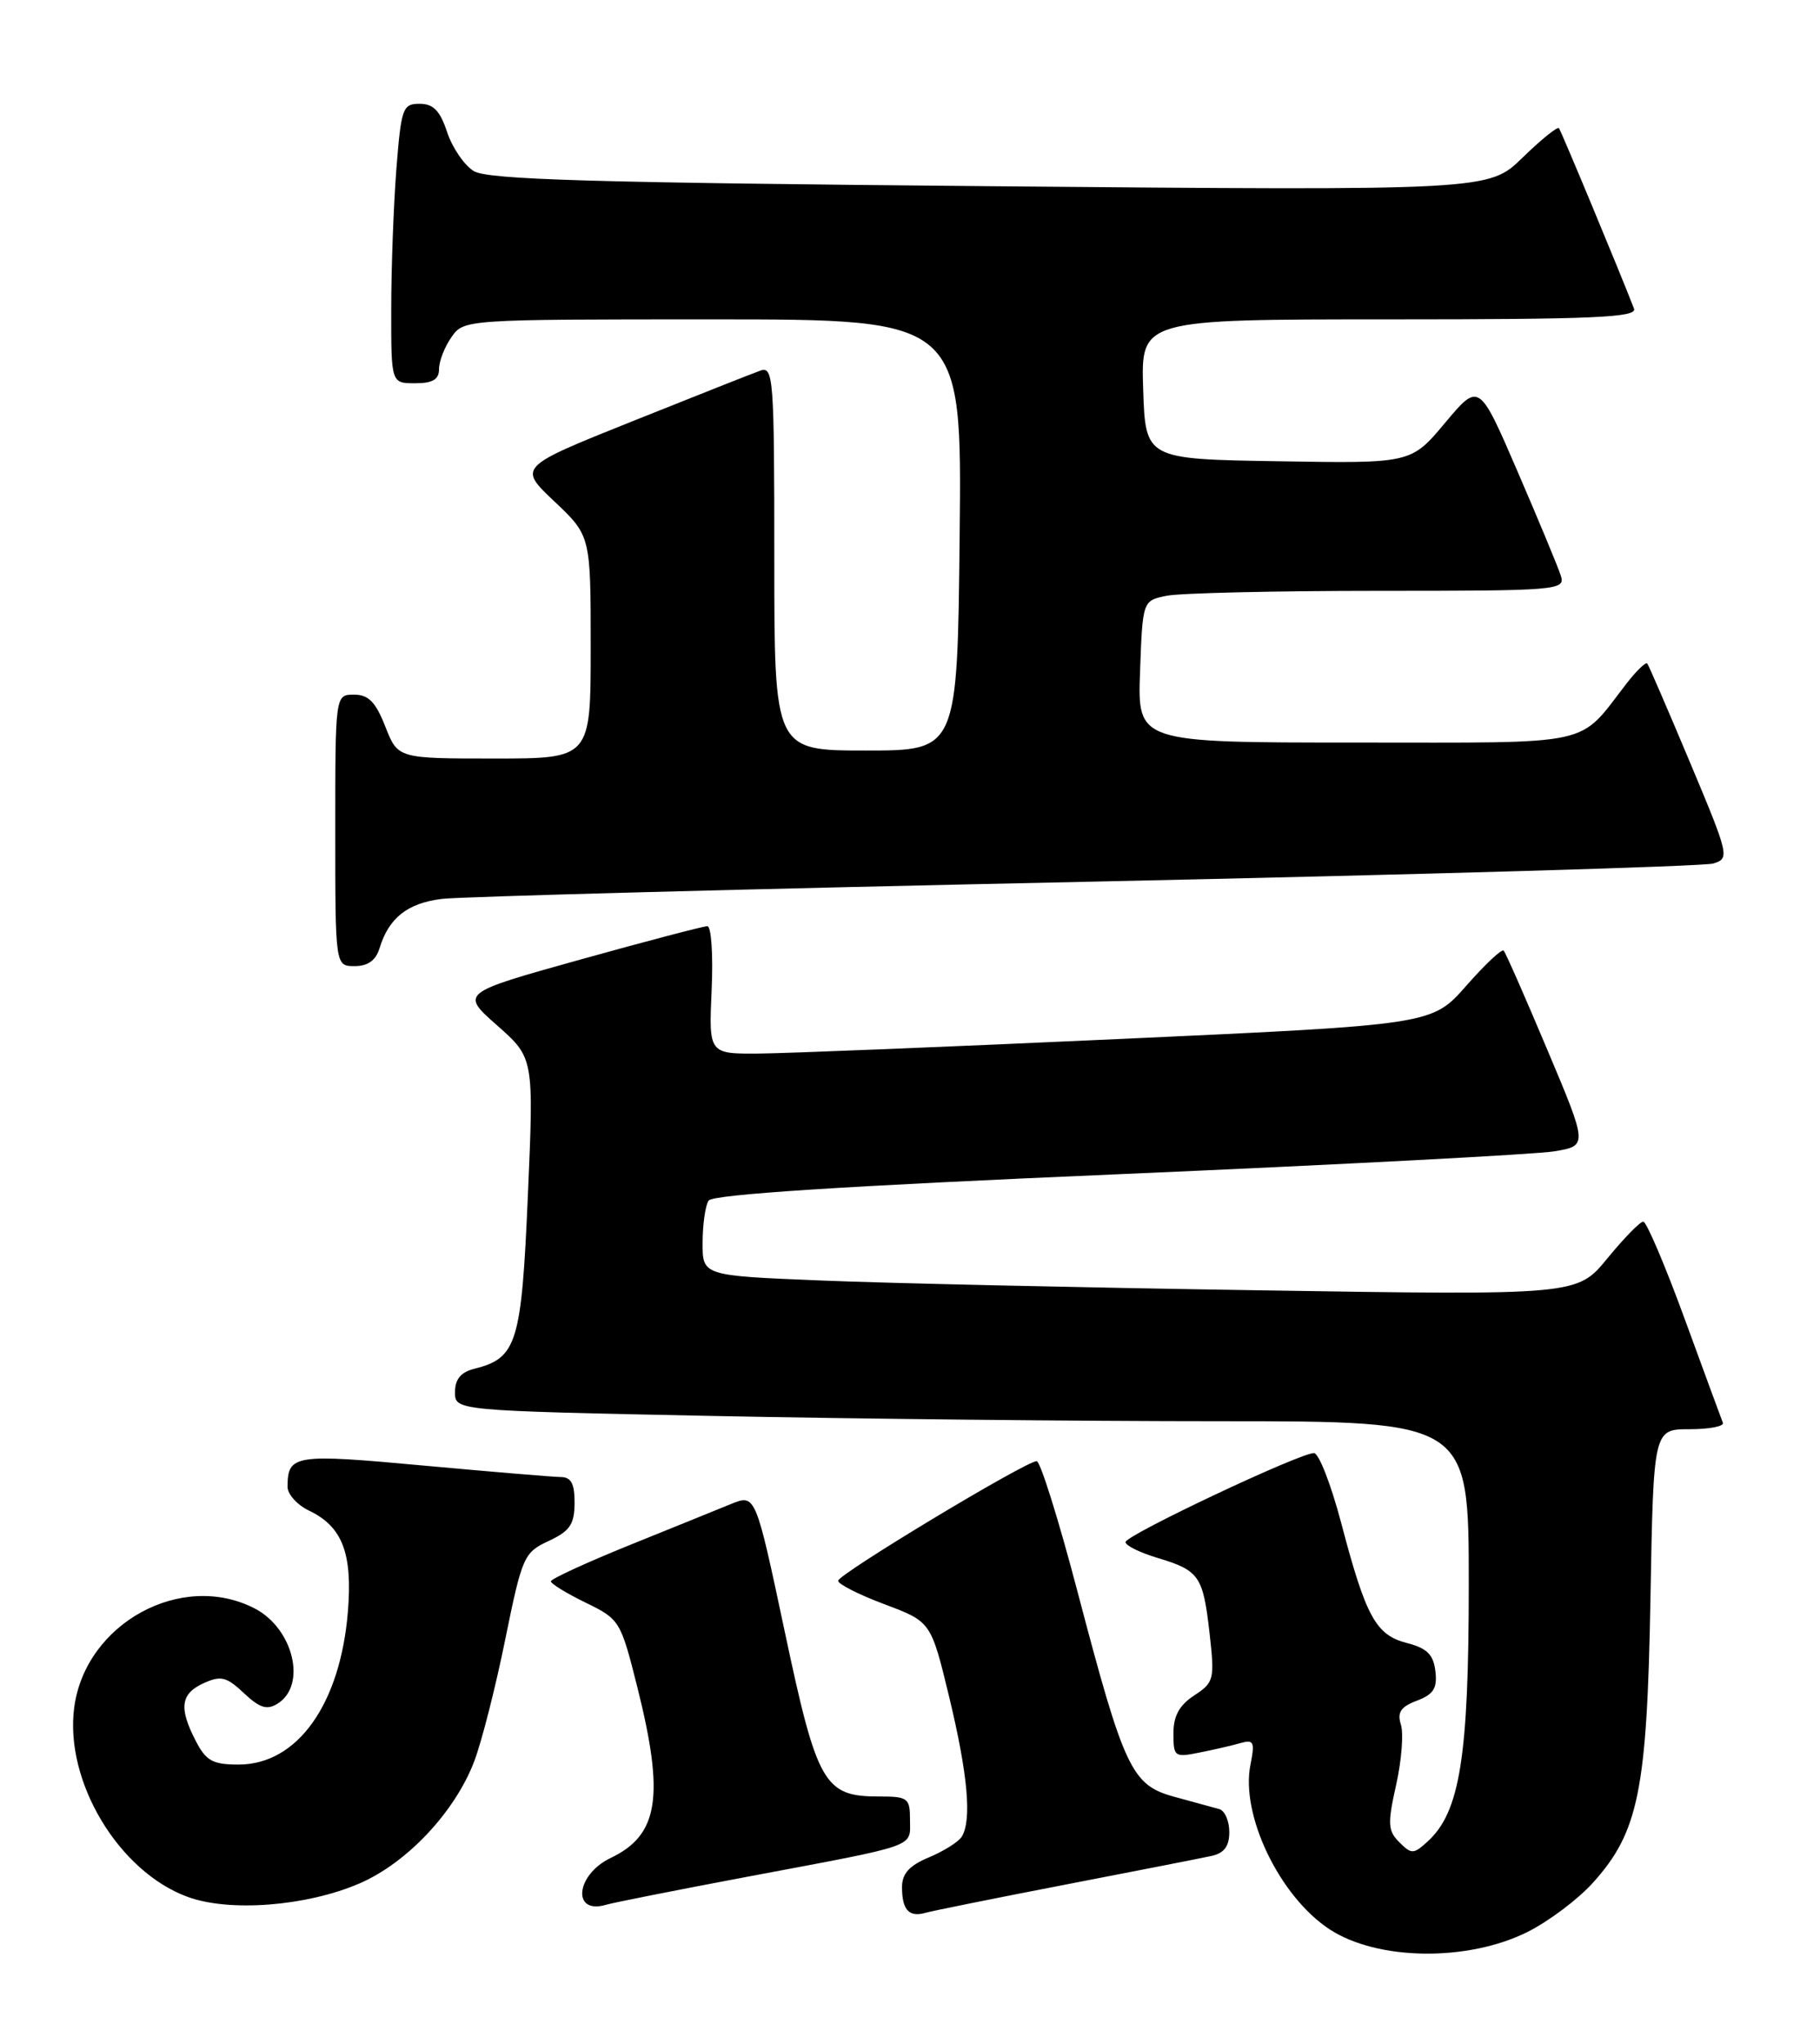 <?xml version="1.0" encoding="UTF-8" standalone="no"?>
<!DOCTYPE svg PUBLIC "-//W3C//DTD SVG 1.1//EN" "http://www.w3.org/Graphics/SVG/1.1/DTD/svg11.dtd" >
<svg xmlns="http://www.w3.org/2000/svg" xmlns:xlink="http://www.w3.org/1999/xlink" version="1.1" viewBox="0 0 228 256">
 <g >
 <path fill="currentColor"
d=" M 191.35 241.97 C 193.99 240.65 197.67 237.89 199.52 235.84 C 205.27 229.48 206.33 224.27 206.76 200.25 C 207.14 179.00 207.14 179.00 211.65 179.00 C 214.14 179.00 216.02 178.64 215.83 178.19 C 215.65 177.74 213.50 171.89 211.05 165.19 C 208.60 158.49 206.26 153.00 205.86 153.00 C 205.46 153.00 203.43 155.08 201.35 157.62 C 197.57 162.23 197.57 162.23 157.53 161.60 C 135.52 161.26 110.86 160.71 102.75 160.37 C 88.00 159.77 88.00 159.77 88.02 155.64 C 88.02 153.36 88.36 150.99 88.77 150.37 C 89.26 149.60 105.70 148.54 140.00 147.07 C 167.78 145.87 192.39 144.58 194.70 144.20 C 198.91 143.50 198.91 143.50 193.85 131.50 C 191.07 124.90 188.61 119.30 188.37 119.06 C 188.14 118.81 186.02 120.80 183.67 123.48 C 179.39 128.34 179.39 128.34 140.44 130.12 C 119.02 131.10 98.64 131.92 95.14 131.95 C 88.79 132.00 88.79 132.00 89.15 124.00 C 89.35 119.60 89.11 116.00 88.61 116.00 C 88.12 116.00 80.95 117.88 72.70 120.18 C 57.68 124.37 57.68 124.37 62.28 128.43 C 66.88 132.50 66.88 132.50 66.13 149.71 C 65.33 168.25 64.76 170.09 59.43 171.43 C 57.73 171.85 57.00 172.74 57.00 174.36 C 57.00 176.68 57.00 176.68 89.25 177.34 C 106.99 177.70 135.56 178.00 152.75 178.00 C 184.00 178.00 184.00 178.00 184.00 198.39 C 184.00 220.08 182.89 226.98 178.82 230.66 C 177.08 232.24 176.82 232.25 175.30 230.73 C 173.86 229.29 173.81 228.42 174.90 223.55 C 175.58 220.51 175.85 217.11 175.50 216.01 C 175.01 214.46 175.47 213.77 177.50 213.00 C 179.59 212.21 180.07 211.44 179.82 209.31 C 179.57 207.22 178.77 206.43 176.26 205.78 C 172.35 204.78 171.12 202.52 168.02 190.75 C 166.75 185.94 165.22 182.00 164.61 181.99 C 162.83 181.97 141.00 192.28 141.00 193.14 C 141.00 193.57 142.81 194.46 145.01 195.12 C 150.24 196.69 150.72 197.38 151.53 204.57 C 152.18 210.34 152.09 210.71 149.61 212.34 C 147.74 213.56 147.00 214.91 147.00 217.10 C 147.00 220.02 147.15 220.13 150.25 219.50 C 152.04 219.15 154.35 218.61 155.40 218.31 C 157.07 217.84 157.22 218.16 156.65 221.02 C 155.39 227.32 160.30 237.53 166.57 241.64 C 172.56 245.56 183.85 245.71 191.35 241.97 Z  M 133.50 236.03 C 142.30 234.33 150.51 232.72 151.75 232.45 C 153.36 232.10 154.00 231.24 154.00 229.45 C 154.00 228.07 153.44 226.78 152.75 226.58 C 152.06 226.39 149.55 225.70 147.16 225.05 C 141.75 223.58 140.86 221.69 134.96 199.25 C 132.61 190.31 130.32 183.00 129.87 183.00 C 128.51 183.00 105.00 197.16 105.00 197.98 C 105.00 198.41 107.62 199.73 110.82 200.93 C 116.63 203.11 116.63 203.11 118.92 212.58 C 121.25 222.27 121.76 227.96 120.48 230.04 C 120.08 230.68 118.24 231.84 116.38 232.62 C 113.92 233.64 113.00 234.66 113.00 236.35 C 113.00 239.20 113.87 240.16 115.93 239.57 C 116.79 239.33 124.70 237.73 133.50 236.03 Z  M 45.01 235.90 C 50.97 233.34 56.98 226.95 59.40 220.62 C 60.33 218.19 62.08 211.32 63.29 205.35 C 65.41 194.94 65.63 194.44 68.73 193.00 C 71.39 191.76 71.96 190.93 71.98 188.25 C 71.99 185.82 71.56 185.00 70.25 184.99 C 69.29 184.98 61.53 184.33 53.02 183.55 C 36.86 182.06 36.05 182.18 36.02 186.20 C 36.01 187.13 37.22 188.48 38.72 189.20 C 42.90 191.20 44.18 194.54 43.58 201.88 C 42.62 213.48 37.24 221.00 29.89 221.00 C 26.65 221.00 25.81 220.54 24.53 218.05 C 22.38 213.90 22.62 212.13 25.51 210.81 C 27.67 209.83 28.37 210.00 30.55 212.05 C 32.55 213.93 33.45 214.21 34.79 213.36 C 38.47 211.05 36.75 203.96 31.91 201.45 C 22.75 196.72 10.71 203.31 9.30 213.83 C 8.06 223.06 14.84 234.40 23.50 237.57 C 28.75 239.50 38.39 238.75 45.01 235.90 Z  M 94.00 234.98 C 115.21 230.99 114.00 231.42 114.00 227.93 C 114.00 225.19 113.75 225.00 110.11 225.00 C 103.24 225.00 102.36 223.47 98.30 204.31 C 94.65 187.12 94.65 187.12 91.57 188.37 C 89.88 189.06 84.12 191.40 78.76 193.56 C 73.41 195.73 69.02 197.75 69.01 198.05 C 69.01 198.35 70.96 199.55 73.36 200.72 C 77.64 202.80 77.75 202.98 79.86 211.38 C 83.27 224.99 82.51 229.83 76.52 232.69 C 72.11 234.79 71.60 239.84 75.93 238.56 C 76.79 238.30 84.92 236.69 94.00 234.98 Z  M 47.55 118.75 C 48.71 114.96 51.04 113.11 55.37 112.58 C 57.64 112.30 93.92 111.33 136.00 110.44 C 178.07 109.54 213.46 108.51 214.63 108.15 C 216.70 107.52 216.62 107.18 211.72 95.50 C 208.95 88.90 206.54 83.32 206.36 83.10 C 206.18 82.88 205.01 84.00 203.77 85.60 C 197.57 93.59 200.26 93.00 169.80 93.00 C 142.50 93.00 142.50 93.00 142.82 84.11 C 143.14 75.22 143.14 75.22 146.19 74.61 C 147.87 74.28 159.80 74.00 172.69 74.00 C 195.13 74.00 196.11 73.92 195.54 72.13 C 195.22 71.10 192.78 65.23 190.12 59.07 C 185.29 47.88 185.29 47.88 181.03 52.96 C 176.77 58.05 176.77 58.05 160.14 57.77 C 143.50 57.50 143.50 57.50 143.21 48.75 C 142.92 40.00 142.92 40.00 174.07 40.00 C 199.64 40.00 205.12 39.76 204.70 38.66 C 203.05 34.36 195.59 16.43 195.30 16.06 C 195.11 15.82 193.06 17.48 190.73 19.75 C 186.50 23.87 186.50 23.87 124.00 23.32 C 73.97 22.88 61.07 22.50 59.34 21.42 C 58.15 20.68 56.65 18.48 56.01 16.54 C 55.13 13.87 54.29 13.00 52.57 13.00 C 50.44 13.00 50.26 13.52 49.65 21.25 C 49.30 25.79 49.01 33.66 49.01 38.75 C 49.00 48.00 49.00 48.00 52.00 48.00 C 54.21 48.00 55.00 47.53 55.00 46.22 C 55.00 45.24 55.70 43.44 56.56 42.22 C 58.11 40.01 58.21 40.00 89.31 40.00 C 120.50 40.00 120.50 40.00 120.22 67.00 C 119.94 94.00 119.94 94.00 108.47 94.00 C 97.00 94.00 97.00 94.00 97.00 69.89 C 97.00 47.36 96.89 45.83 95.25 46.42 C 94.29 46.76 87.07 49.62 79.20 52.77 C 64.90 58.50 64.90 58.50 69.45 62.80 C 74.00 67.11 74.00 67.11 74.00 81.05 C 74.00 95.00 74.00 95.00 61.92 95.00 C 49.84 95.00 49.84 95.00 48.27 91.00 C 47.06 87.91 46.16 87.00 44.35 87.00 C 42.00 87.00 42.00 87.00 42.00 104.00 C 42.00 121.00 42.00 121.00 44.43 121.00 C 46.09 121.00 47.09 120.28 47.55 118.75 Z "/>
</g>
</svg>